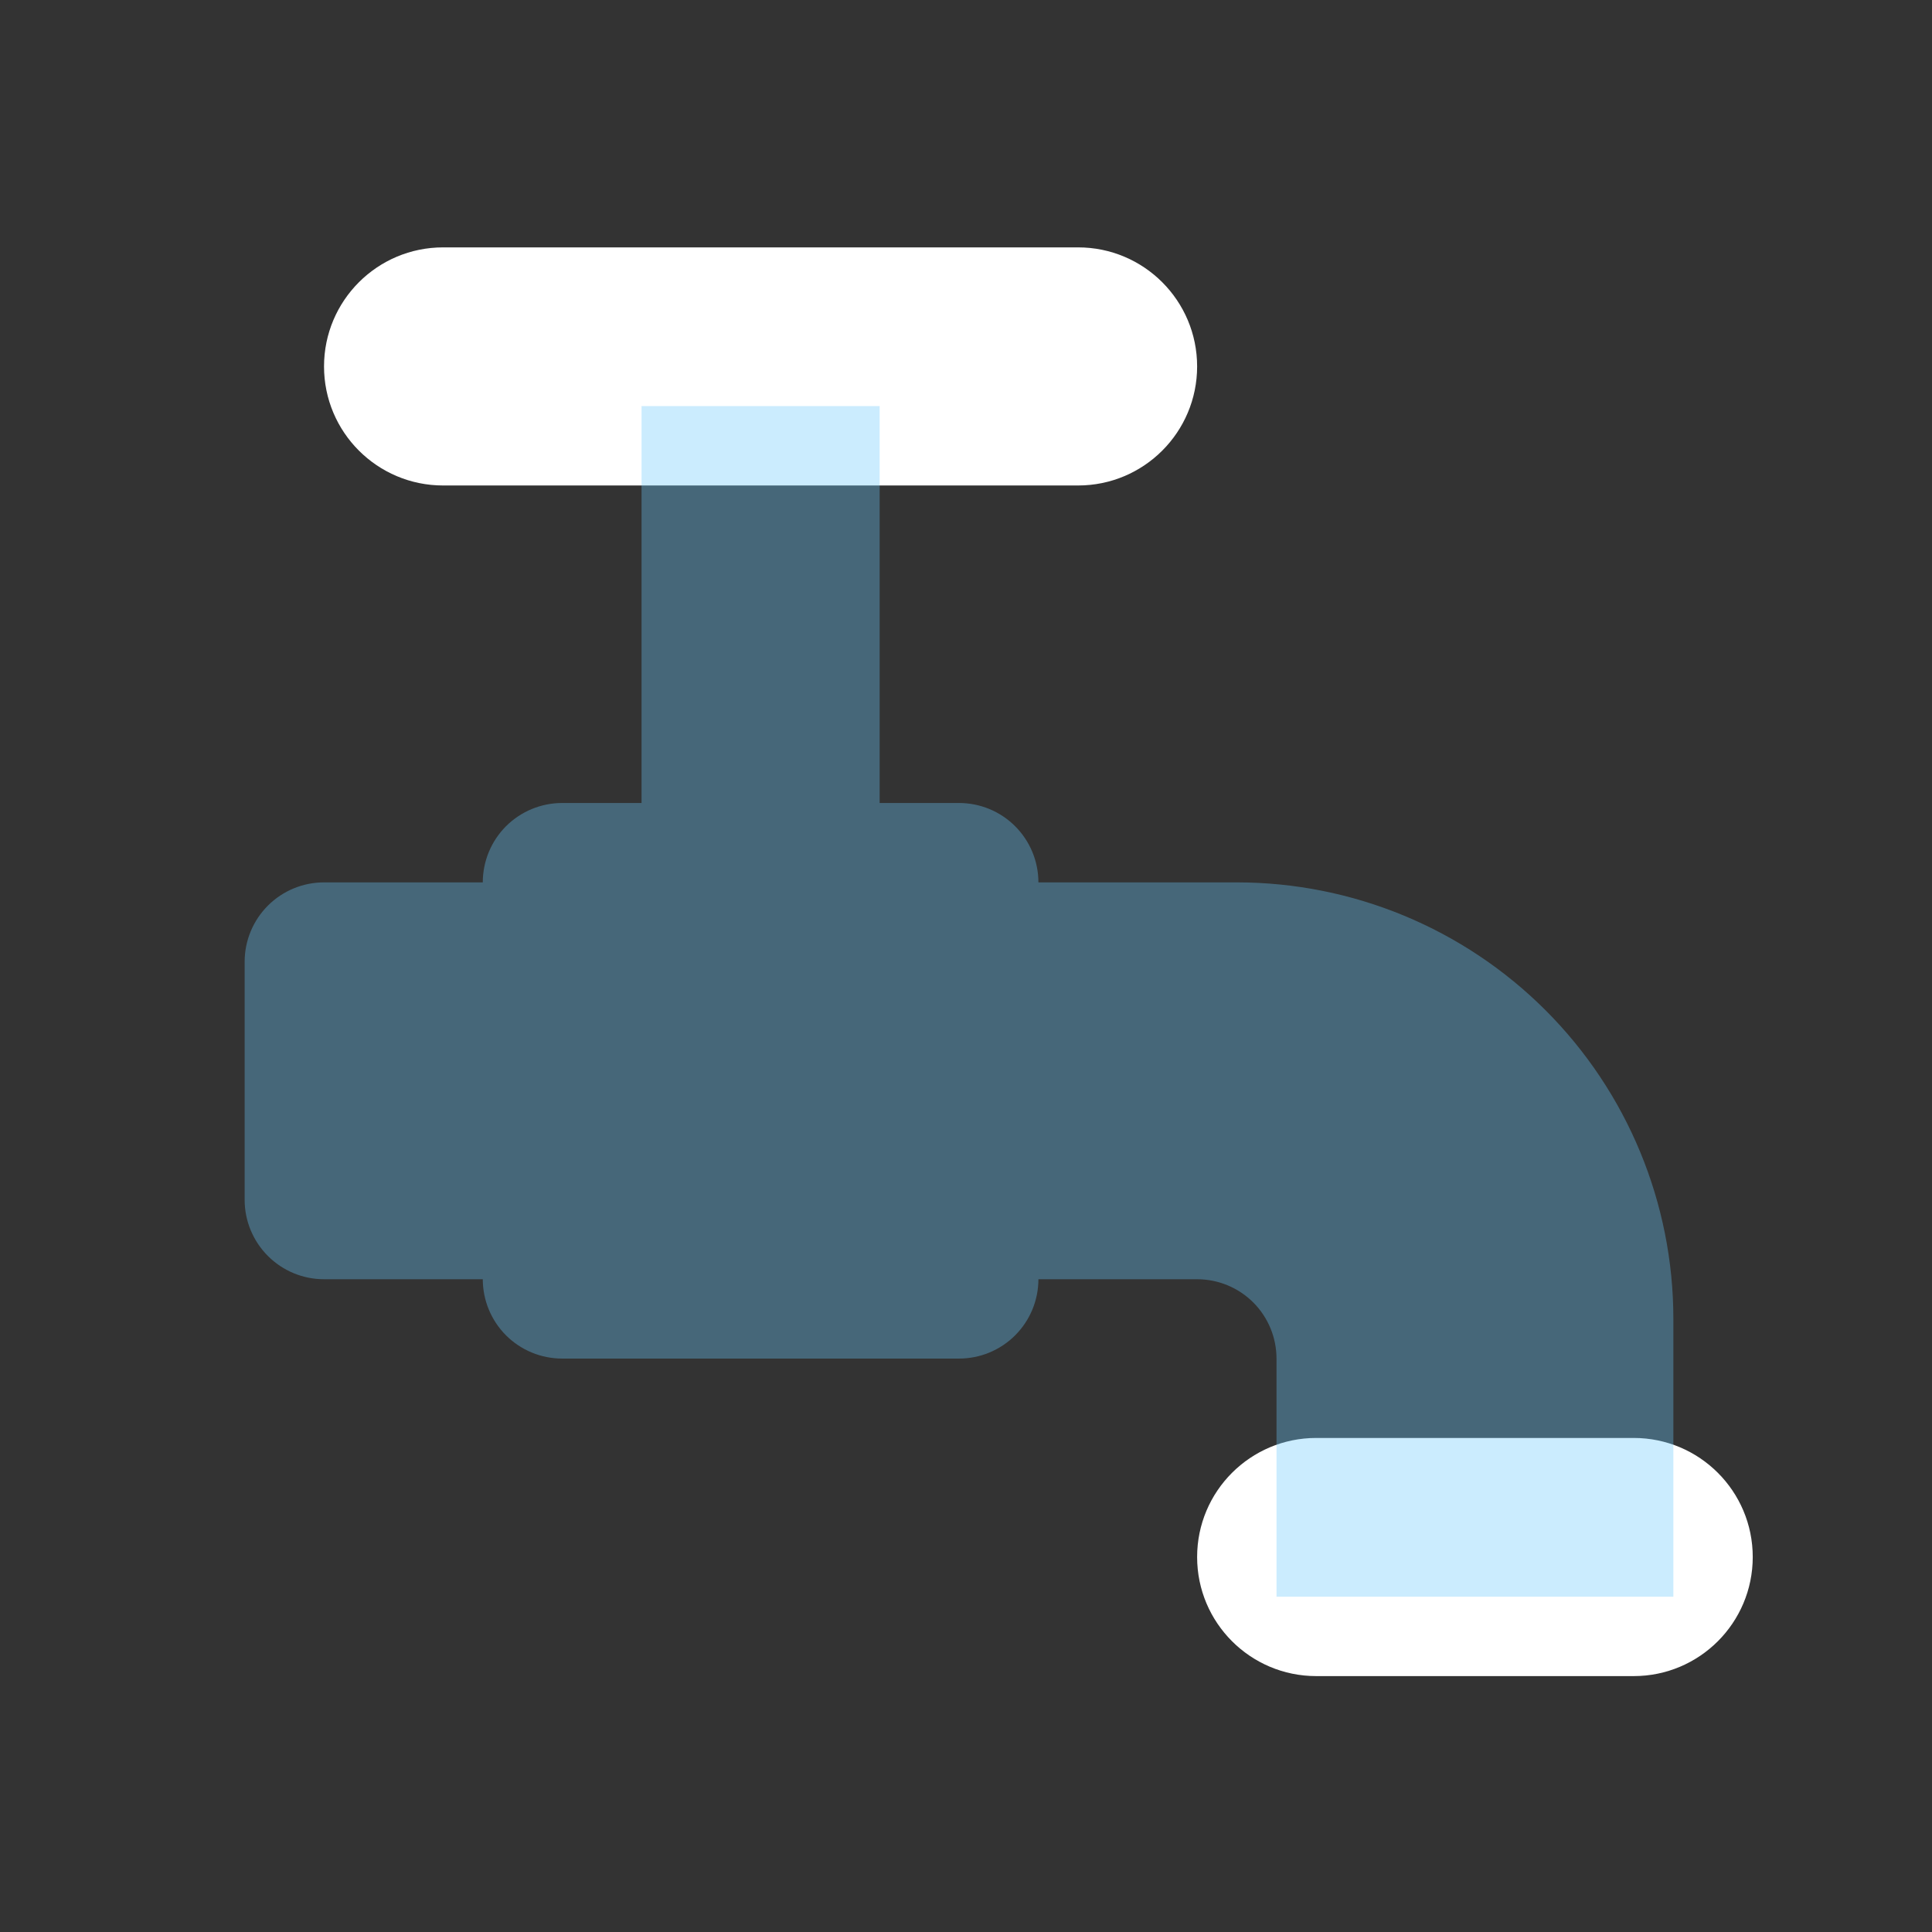 <svg width="46" height="46" viewBox="0 0 46 46" fill="none" xmlns="http://www.w3.org/2000/svg">
    <rect x="0" y="0" width="46" height="46" fill="#333333" stroke="none"/>
    <linearGradient id="Gradient1" x1="0" y1="1" x2="1" y2="0">
        <stop class="stop1" offset="20%" />
        <stop class="stop3" offset="100%" />
    </linearGradient>
    <style>
        <![CDATA[
              #rect1 { fill: url(#Gradient1); }
              .stop1 { stop-color: #0074FD; }
              .stop3 { stop-color: #2AF598; }
            ]]>
    </style>
<path d="M38.898 34.237H31.338C29.773 34.237 28.503 35.506 28.503 37.072C28.503 38.638 29.773 39.907 31.338 39.907H38.898C40.463 39.907 41.732 38.638 41.732 37.072C41.732 35.506 40.463 34.237 38.898 34.237Z" fill="#FFFFFF"/>
<path d="M25.669 5.89H10.55C8.984 5.89 7.715 7.159 7.715 8.725C7.715 10.29 8.984 11.559 10.55 11.559H25.669C27.234 11.559 28.503 10.29 28.503 8.725C28.503 7.159 27.234 5.89 25.669 5.89Z" fill="#FFFFFF"/>
<path opacity="0.35" d="M29.448 21.009H24.724C24.724 20.507 24.525 20.027 24.17 19.672C23.816 19.318 23.335 19.119 22.834 19.119H20.944V9.669H15.275V19.119H13.385C12.883 19.119 12.403 19.318 12.048 19.672C11.694 20.027 11.495 20.507 11.495 21.009H7.715C7.214 21.009 6.733 21.208 6.379 21.562C6.025 21.916 5.825 22.397 5.825 22.898V28.568C5.825 29.069 6.025 29.55 6.379 29.904C6.733 30.259 7.214 30.458 7.715 30.458H11.495C11.495 30.959 11.694 31.439 12.048 31.794C12.403 32.148 12.883 32.347 13.385 32.347H22.834C23.335 32.347 23.816 32.148 24.17 31.794C24.525 31.439 24.724 30.959 24.724 30.458H28.503C29.005 30.458 29.485 30.657 29.84 31.011C30.194 31.366 30.393 31.846 30.393 32.347V38.017H39.842V31.402C39.842 28.646 38.747 26.002 36.798 24.053C34.849 22.104 32.205 21.009 29.448 21.009Z" fill="#6acafc"/>
</svg>
